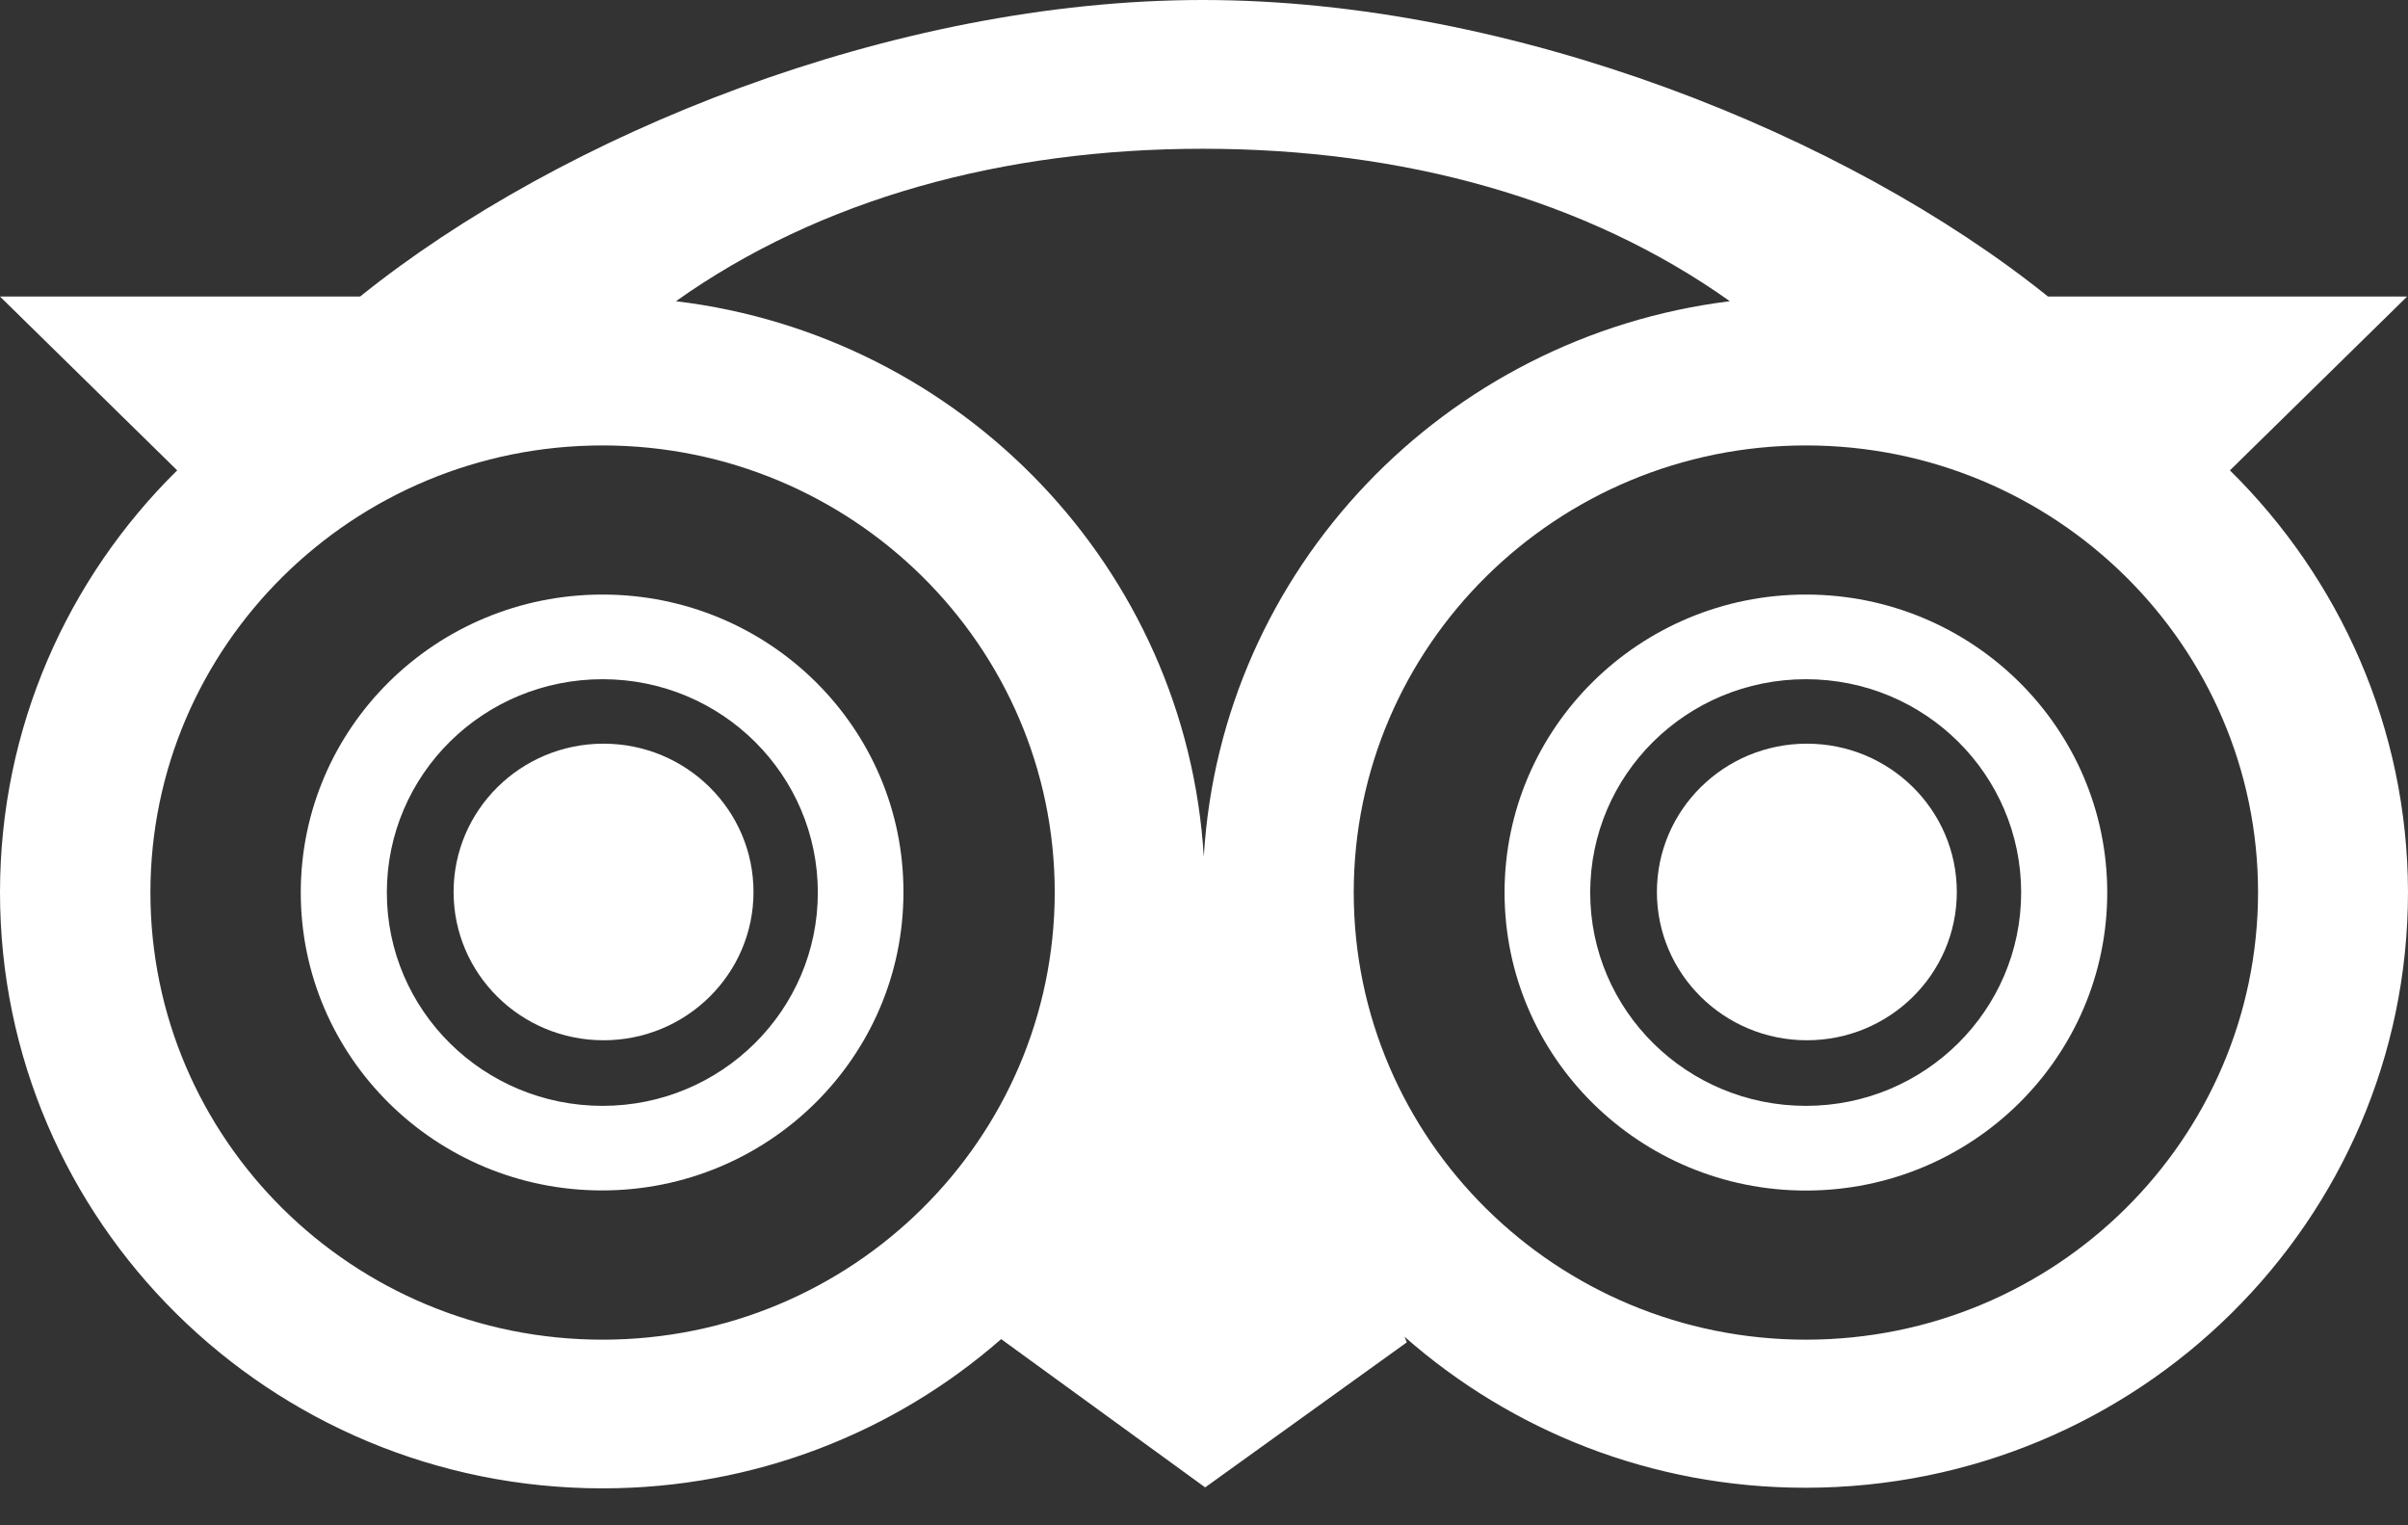 <svg width="60" height="38" viewBox="0 0 60 38" fill="none" xmlns="http://www.w3.org/2000/svg">
<rect x="0" y="0" width="60" height="38" fill="#333333" stroke="none"/>
<path d="M15.014 14.812C10.856 14.812 7.494 18.136 7.494 22.236C7.494 26.336 10.858 29.657 15.002 29.657C19.147 29.657 22.511 26.333 22.511 22.233C22.523 18.134 19.161 14.812 15.014 14.812ZM15.014 27.55C12.051 27.55 9.639 25.175 9.639 22.236C9.639 19.296 12.041 16.921 15.014 16.921C17.988 16.921 20.378 19.306 20.378 22.236C20.378 25.166 17.978 27.55 15.014 27.55Z" fill="white"/>
<path d="M15.038 25.916C17.102 25.916 18.775 24.262 18.775 22.222C18.775 20.181 17.102 18.527 15.038 18.527C12.975 18.527 11.302 20.181 11.302 22.222C11.302 24.262 12.975 25.916 15.038 25.916Z" fill="white"/>
<path d="M44.998 14.812C40.851 14.812 37.489 18.136 37.489 22.236C37.489 26.336 40.851 29.66 44.998 29.66C49.144 29.66 52.506 26.336 52.506 22.236C52.506 18.136 49.144 14.812 44.998 14.812ZM44.998 27.55C42.034 27.55 39.623 25.175 39.623 22.236C39.623 19.296 42.025 16.921 44.998 16.921C47.971 16.921 50.361 19.306 50.361 22.236C50.361 25.166 47.961 27.55 44.998 27.55Z" fill="white"/>
<path d="M45.022 25.916C47.085 25.916 48.758 24.262 48.758 22.222C48.758 20.181 47.085 18.527 45.022 18.527C42.958 18.527 41.285 20.181 41.285 22.222C41.285 24.262 42.958 25.916 45.022 25.916Z" fill="white"/>
<path d="M55.563 11.718L59.978 7.388H51.03C46.017 3.357 37.691 0 29.971 0C22.242 0 13.985 3.357 8.972 7.388H0L4.415 11.718C1.687 14.406 0 18.124 0 22.233C0 30.433 6.724 37.079 15.014 37.079C18.82 37.079 22.3 35.676 24.946 33.361L30.029 37.055L35.054 33.441L34.996 33.301C37.655 35.641 41.144 37.064 44.986 37.064C53.279 37.064 60 30.416 60 22.219C59.99 18.124 58.291 14.406 55.563 11.718ZM43.102 7.504C35.992 8.385 30.418 14.174 29.995 21.344C29.561 14.164 23.975 8.363 16.843 7.504C20.428 4.956 24.994 3.706 29.971 3.706C34.948 3.706 39.517 4.956 43.102 7.504ZM15.014 33.375C8.783 33.375 3.748 28.383 3.748 22.236C3.748 16.088 8.797 11.097 15.014 11.097C21.232 11.097 26.281 16.088 26.281 22.236C26.271 28.383 21.234 33.375 15.014 33.375ZM44.998 33.375C38.778 33.375 33.731 28.383 33.731 22.236C33.731 16.088 38.78 11.097 44.998 11.097C51.215 11.097 56.264 16.088 56.264 22.236C56.254 28.383 51.217 33.375 44.998 33.375Z" fill="white"/>
</svg>
